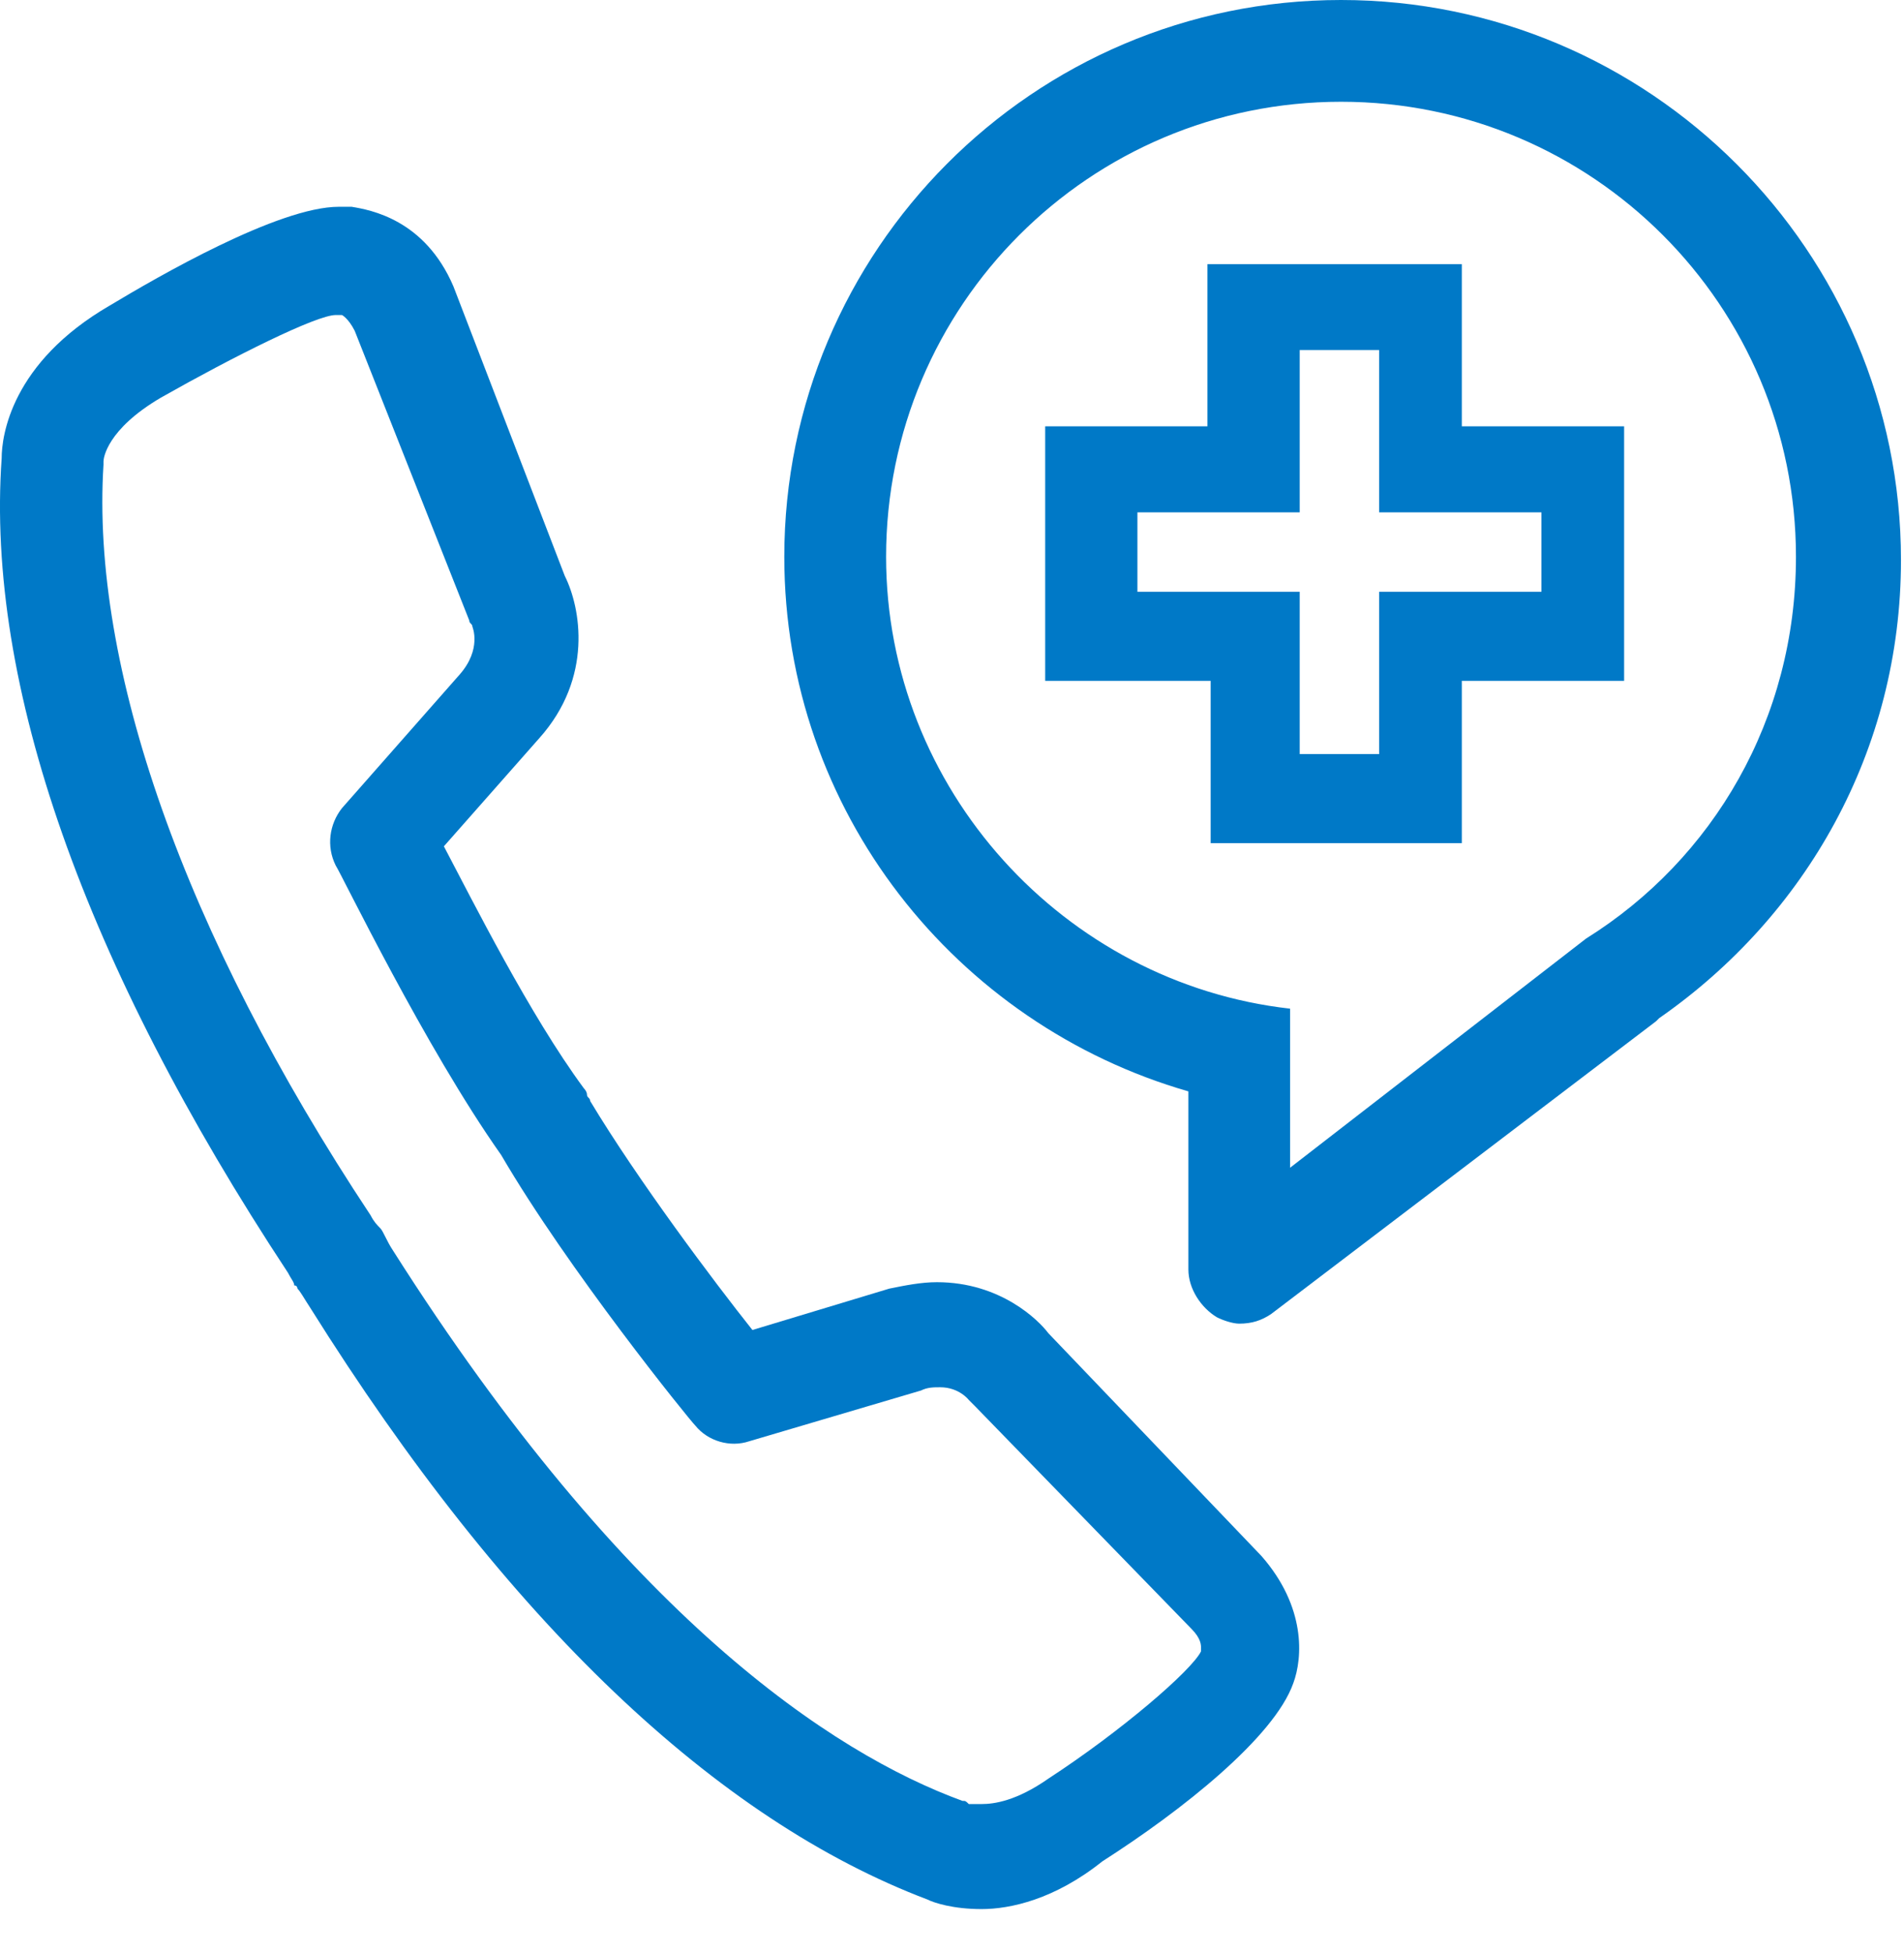 <?xml version="1.0" encoding="UTF-8"?>
<svg width="39px" height="40px" viewBox="0 0 39 40" version="1.1" xmlns="http://www.w3.org/2000/svg" xmlns:xlink="http://www.w3.org/1999/xlink">
    <!-- Generator: Sketch 49.1 (51147) - http://www.bohemiancoding.com/sketch -->
    <title>Group 2</title>
    <desc>Created with Sketch.</desc>
    <defs></defs>
    <g id="HOME-22" stroke="none" stroke-width="1" fill="none" fill-rule="evenodd">
        <g id="home-D_02-Alertas" transform="translate(-970, -940)" fill="#0079C7">
            <g id="Group-2" transform="translate(970, 940)">
                <path d="M26.622,15.444 L28.249,15.444 L28.249,12.12 L31.573,12.12 L31.573,10.493 L28.249,10.493 L28.249,7.169 L26.622,7.169 L26.622,10.493 L23.298,10.493 L23.298,12.12 L26.622,12.12 L26.622,15.444 Z M30.009,17.268 L24.798,17.268 L24.798,13.944 L21.409,13.944 L21.409,8.731 L24.732,8.731 L24.732,5.41 L29.943,5.41 L29.943,8.731 L33.267,8.731 L33.267,13.944 L29.943,13.944 L29.943,17.268 L30.009,17.268 Z" id="Fill-270"></path>
                <path d="M19.844,36.948 L20.105,36.948 C20.365,36.948 20.822,36.883 21.473,36.428 C22.973,35.45 24.408,34.212 24.601,33.82 L24.601,33.757 C24.601,33.69 24.601,33.559 24.408,33.363 L19.975,28.803 C19.909,28.739 19.909,28.739 19.844,28.672 C19.844,28.672 19.648,28.412 19.258,28.412 C19.127,28.412 18.997,28.412 18.866,28.478 L15.346,29.518 C14.957,29.649 14.5,29.518 14.24,29.194 C14.11,29.063 11.634,26.001 10.265,23.654 C8.7,21.438 7.005,17.921 6.876,17.725 C6.681,17.333 6.746,16.878 7.005,16.551 L9.416,13.814 C9.873,13.293 9.677,12.838 9.677,12.838 C9.677,12.773 9.612,12.773 9.612,12.707 L7.266,6.776 C7.136,6.518 7.005,6.452 7.005,6.452 L6.876,6.452 C6.484,6.452 4.791,7.297 3.292,8.146 C2.185,8.798 2.12,9.386 2.12,9.449 L2.12,9.515 C1.859,13.619 3.747,19.094 7.593,24.893 C7.659,25.023 7.724,25.089 7.789,25.154 C7.853,25.22 7.918,25.414 8.049,25.61 C12.804,33.103 17.042,35.906 19.714,36.883 C19.778,36.883 19.778,36.883 19.844,36.948 M20.105,39.099 C19.518,39.099 19.127,38.969 18.997,38.903 C14.698,37.275 10.394,33.234 6.354,26.783 C6.225,26.587 6.158,26.457 6.093,26.392 C6.093,26.392 6.093,26.326 6.027,26.326 C6.027,26.26 5.964,26.197 5.898,26.066 C1.729,19.744 -0.293,14.01 0.034,9.386 C0.034,8.929 0.229,7.428 2.249,6.257 C3.226,5.67 5.703,4.235 6.94,4.235 L7.202,4.235 C7.593,4.3 8.7,4.496 9.287,5.864 L11.568,11.794 C11.895,12.446 12.154,13.879 11.047,15.118 L9.092,17.333 C9.677,18.442 10.851,20.787 11.957,22.286 C11.957,22.286 12.023,22.352 12.023,22.417 C12.023,22.482 12.088,22.482 12.088,22.548 C13.067,24.176 14.633,26.26 15.412,27.239 L18.215,26.392 C18.54,26.326 18.866,26.26 19.191,26.26 C20.496,26.26 21.278,27.043 21.473,27.304 L25.838,31.867 C26.751,32.908 26.685,33.951 26.491,34.472 C26.1,35.58 24.211,37.079 22.579,38.122 C21.601,38.903 20.692,39.099 20.105,39.099" id="Fill-271"></path>
                <path d="M32.487,19.223 L26.425,23.916 L26.425,20.658 C21.798,20.137 18.15,16.161 18.15,11.403 C18.15,6.257 22.32,2.084 27.469,2.084 C32.618,2.084 36.787,6.257 36.787,11.403 C36.787,14.727 35.092,17.596 32.487,19.223 M27.469,0 C21.149,0 16.065,5.146 16.065,11.403 C16.065,16.617 19.585,20.983 24.342,22.352 L24.342,26.001 C24.342,26.393 24.6,26.783 24.927,26.979 C25.056,27.044 25.253,27.109 25.383,27.109 C25.644,27.109 25.838,27.044 26.034,26.914 L33.92,20.917 L33.986,20.852 C36.983,18.767 38.938,15.378 38.938,11.469 C38.938,5.146 33.789,0 27.469,0" id="Fill-272"></path>
            </g>
        </g>
    </g>
</svg>